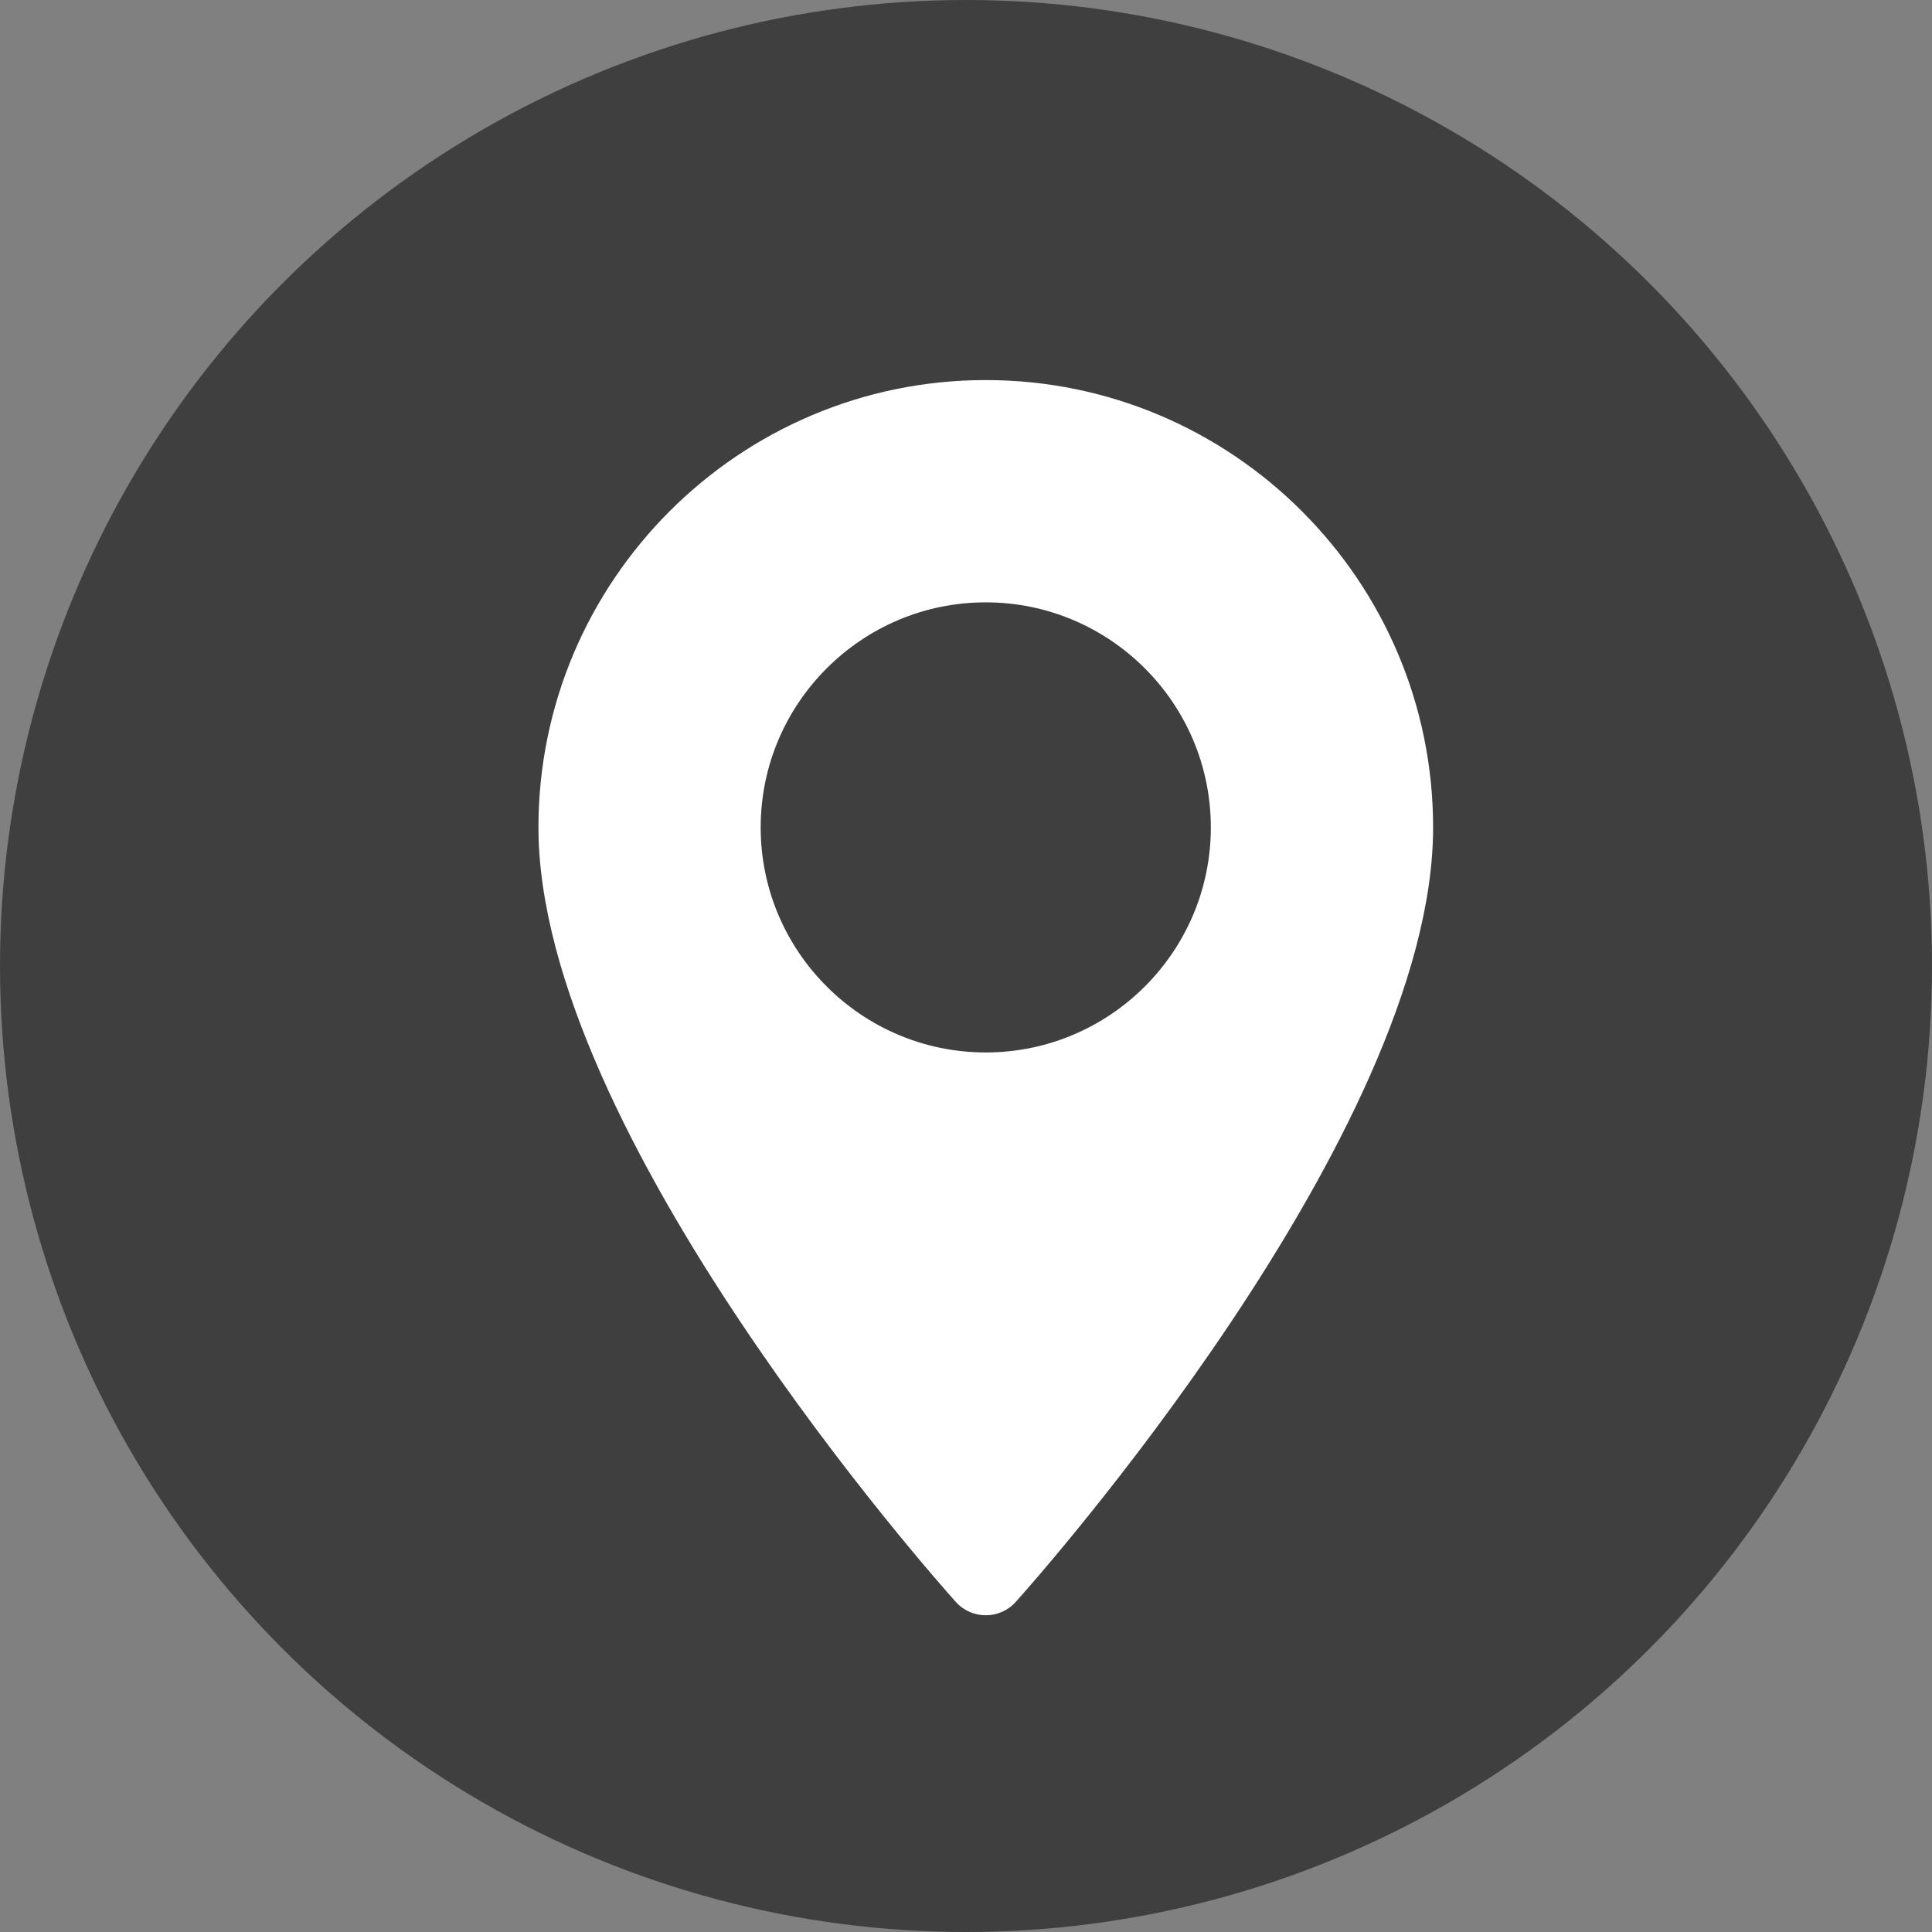 <svg width="40" height="40" viewBox="0 0 40 40" fill="none" xmlns="http://www.w3.org/2000/svg">
<rect x="0" y="0" width="40" height="40" fill="#808080" stroke="none"/>
<circle cx="20" cy="20" r="20" fill="#3F3F3F"/>
<path d="M20.409 7.869C15.302 7.869 11.148 12.024 11.148 17.131C11.148 23.468 19.436 32.773 19.789 33.166C20.12 33.535 20.699 33.534 21.03 33.166C21.383 32.773 29.671 23.468 29.671 17.131C29.671 12.024 25.516 7.869 20.409 7.869ZM20.409 21.79C17.84 21.79 15.749 19.7 15.749 17.131C15.749 14.561 17.84 12.471 20.409 12.471C22.979 12.471 25.069 14.561 25.069 17.131C25.069 19.7 22.979 21.79 20.409 21.79Z" fill="white"/>
</svg>
